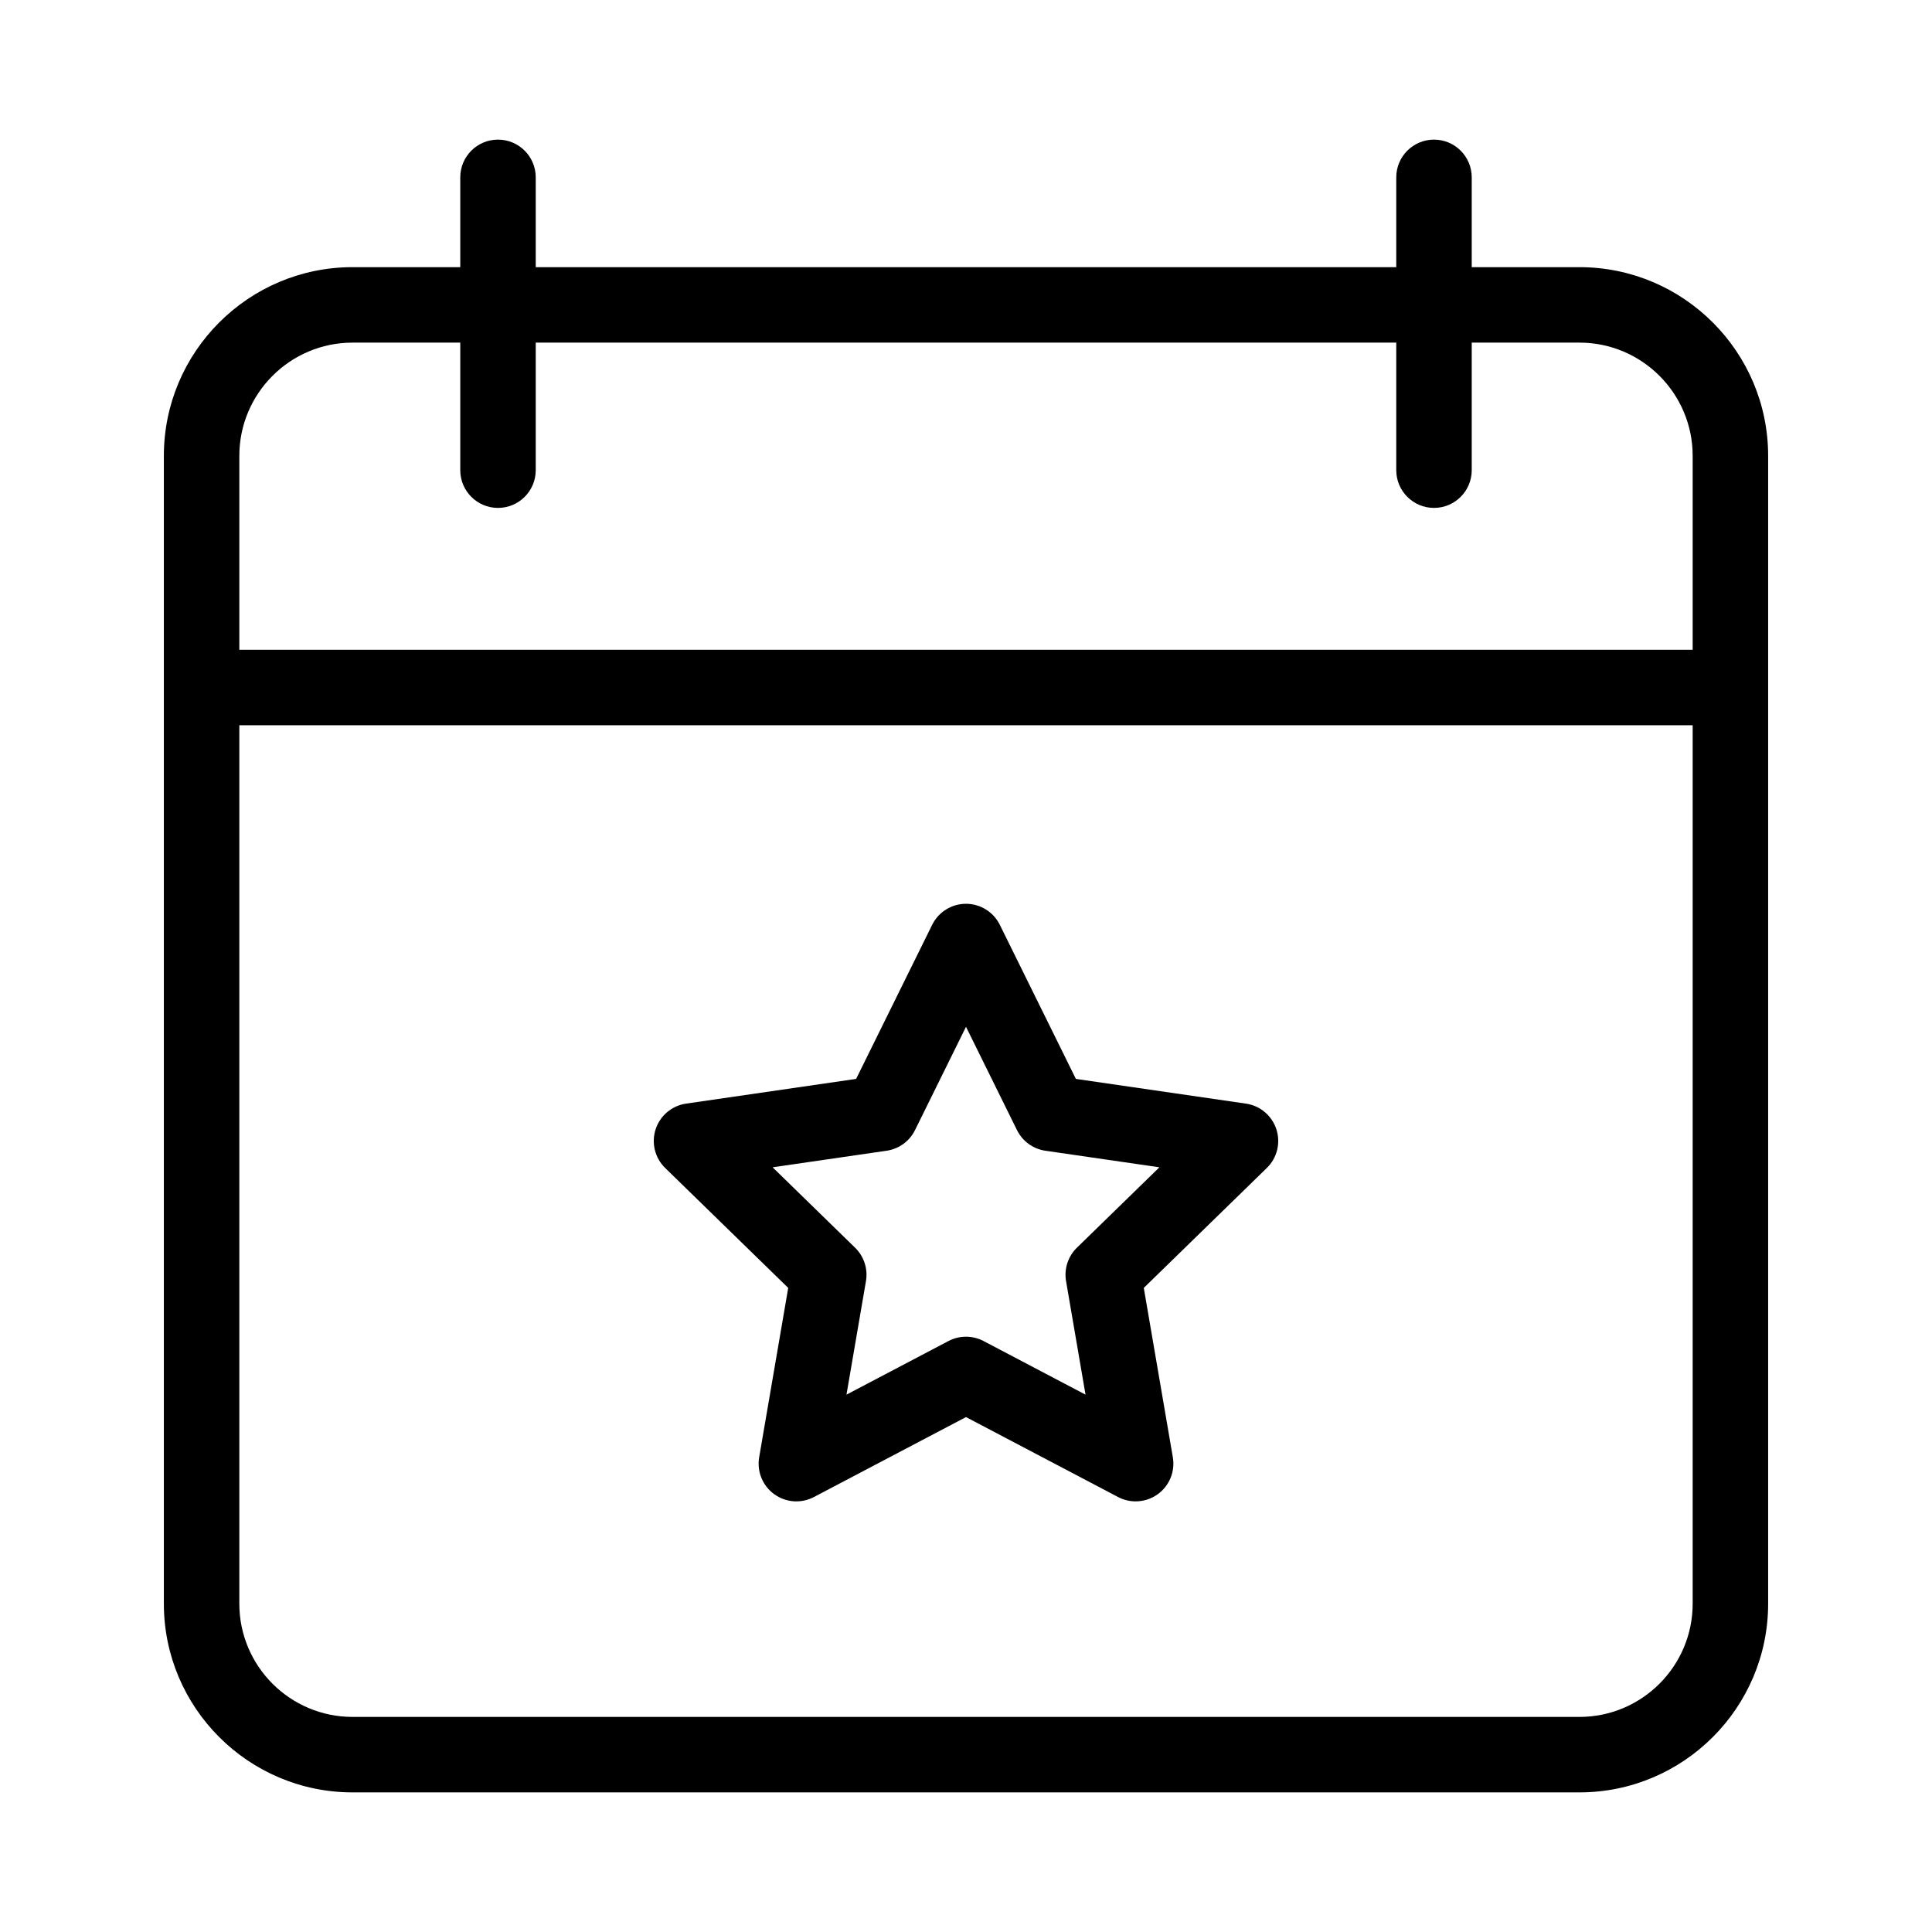 <svg height='100px' width='100px'  fill="#000000" xmlns="http://www.w3.org/2000/svg" xmlns:xlink="http://www.w3.org/1999/xlink" version="1.1" x="0px" y="0px" viewBox="0 0 512 512" style="enable-background:new 0 0 512 512;" xml:space="preserve"><g><path d="M131.975,37c-5.523,0-10,4.477-10,10v23.8h-28.55c-27.57,0-50,22.43-50,50V425c0,27.57,22.43,50,50,50h325.15   c27.57,0,50-22.43,50-50V120.8c0-27.57-22.43-50-50-50h-28.55V47c0-5.523-4.477-10-10-10s-10,4.477-10,10v23.8h-228.05V47   C141.975,41.477,137.498,37,131.975,37z M418.575,455H93.425c-16.542,0-30-13.458-30-30V192.2h385.15V425   C448.575,441.542,435.117,455,418.575,455z M370.025,90.8v33.8c0,5.523,4.477,10,10,10s10-4.477,10-10V90.8h28.55   c16.542,0,30,13.458,30,30v51.4H63.425v-51.4c0-16.542,13.458-30,30-30h28.55v33.8c0,5.523,4.477,10,10,10s10-4.477,10-10V90.8   H370.025z"></path><path d="M330.18,292.469l-45.061-6.548l-20.152-40.832c-1.685-3.413-5.161-5.574-8.967-5.574s-7.283,2.161-8.967,5.574   l-20.152,40.832l-45.061,6.548c-3.767,0.547-6.896,3.186-8.073,6.806s-0.195,7.594,2.531,10.251l32.606,31.784l-7.697,44.878   c-0.644,3.751,0.898,7.543,3.978,9.781c3.079,2.237,7.162,2.533,10.531,0.761L256,375.541l40.304,21.188   c1.463,0.77,3.061,1.149,4.652,1.149c2.073,0,4.137-0.644,5.879-1.91c3.08-2.237,4.622-6.029,3.978-9.781l-7.697-44.878   l32.606-31.784c2.726-2.657,3.707-6.631,2.531-10.251S333.947,293.016,330.18,292.469z M285.391,330.657   c-2.357,2.297-3.433,5.607-2.876,8.851l5.161,30.089l-27.022-14.206c-1.457-0.766-3.055-1.149-4.653-1.149   s-3.197,0.383-4.653,1.149l-27.022,14.206l5.161-30.089c0.557-3.244-0.519-6.554-2.876-8.851l-21.861-21.31l30.212-4.39   c3.257-0.473,6.073-2.519,7.529-5.47L256,272.11l13.511,27.376c1.457,2.951,4.272,4.997,7.529,5.47l30.212,4.39L285.391,330.657z"></path></g></svg>